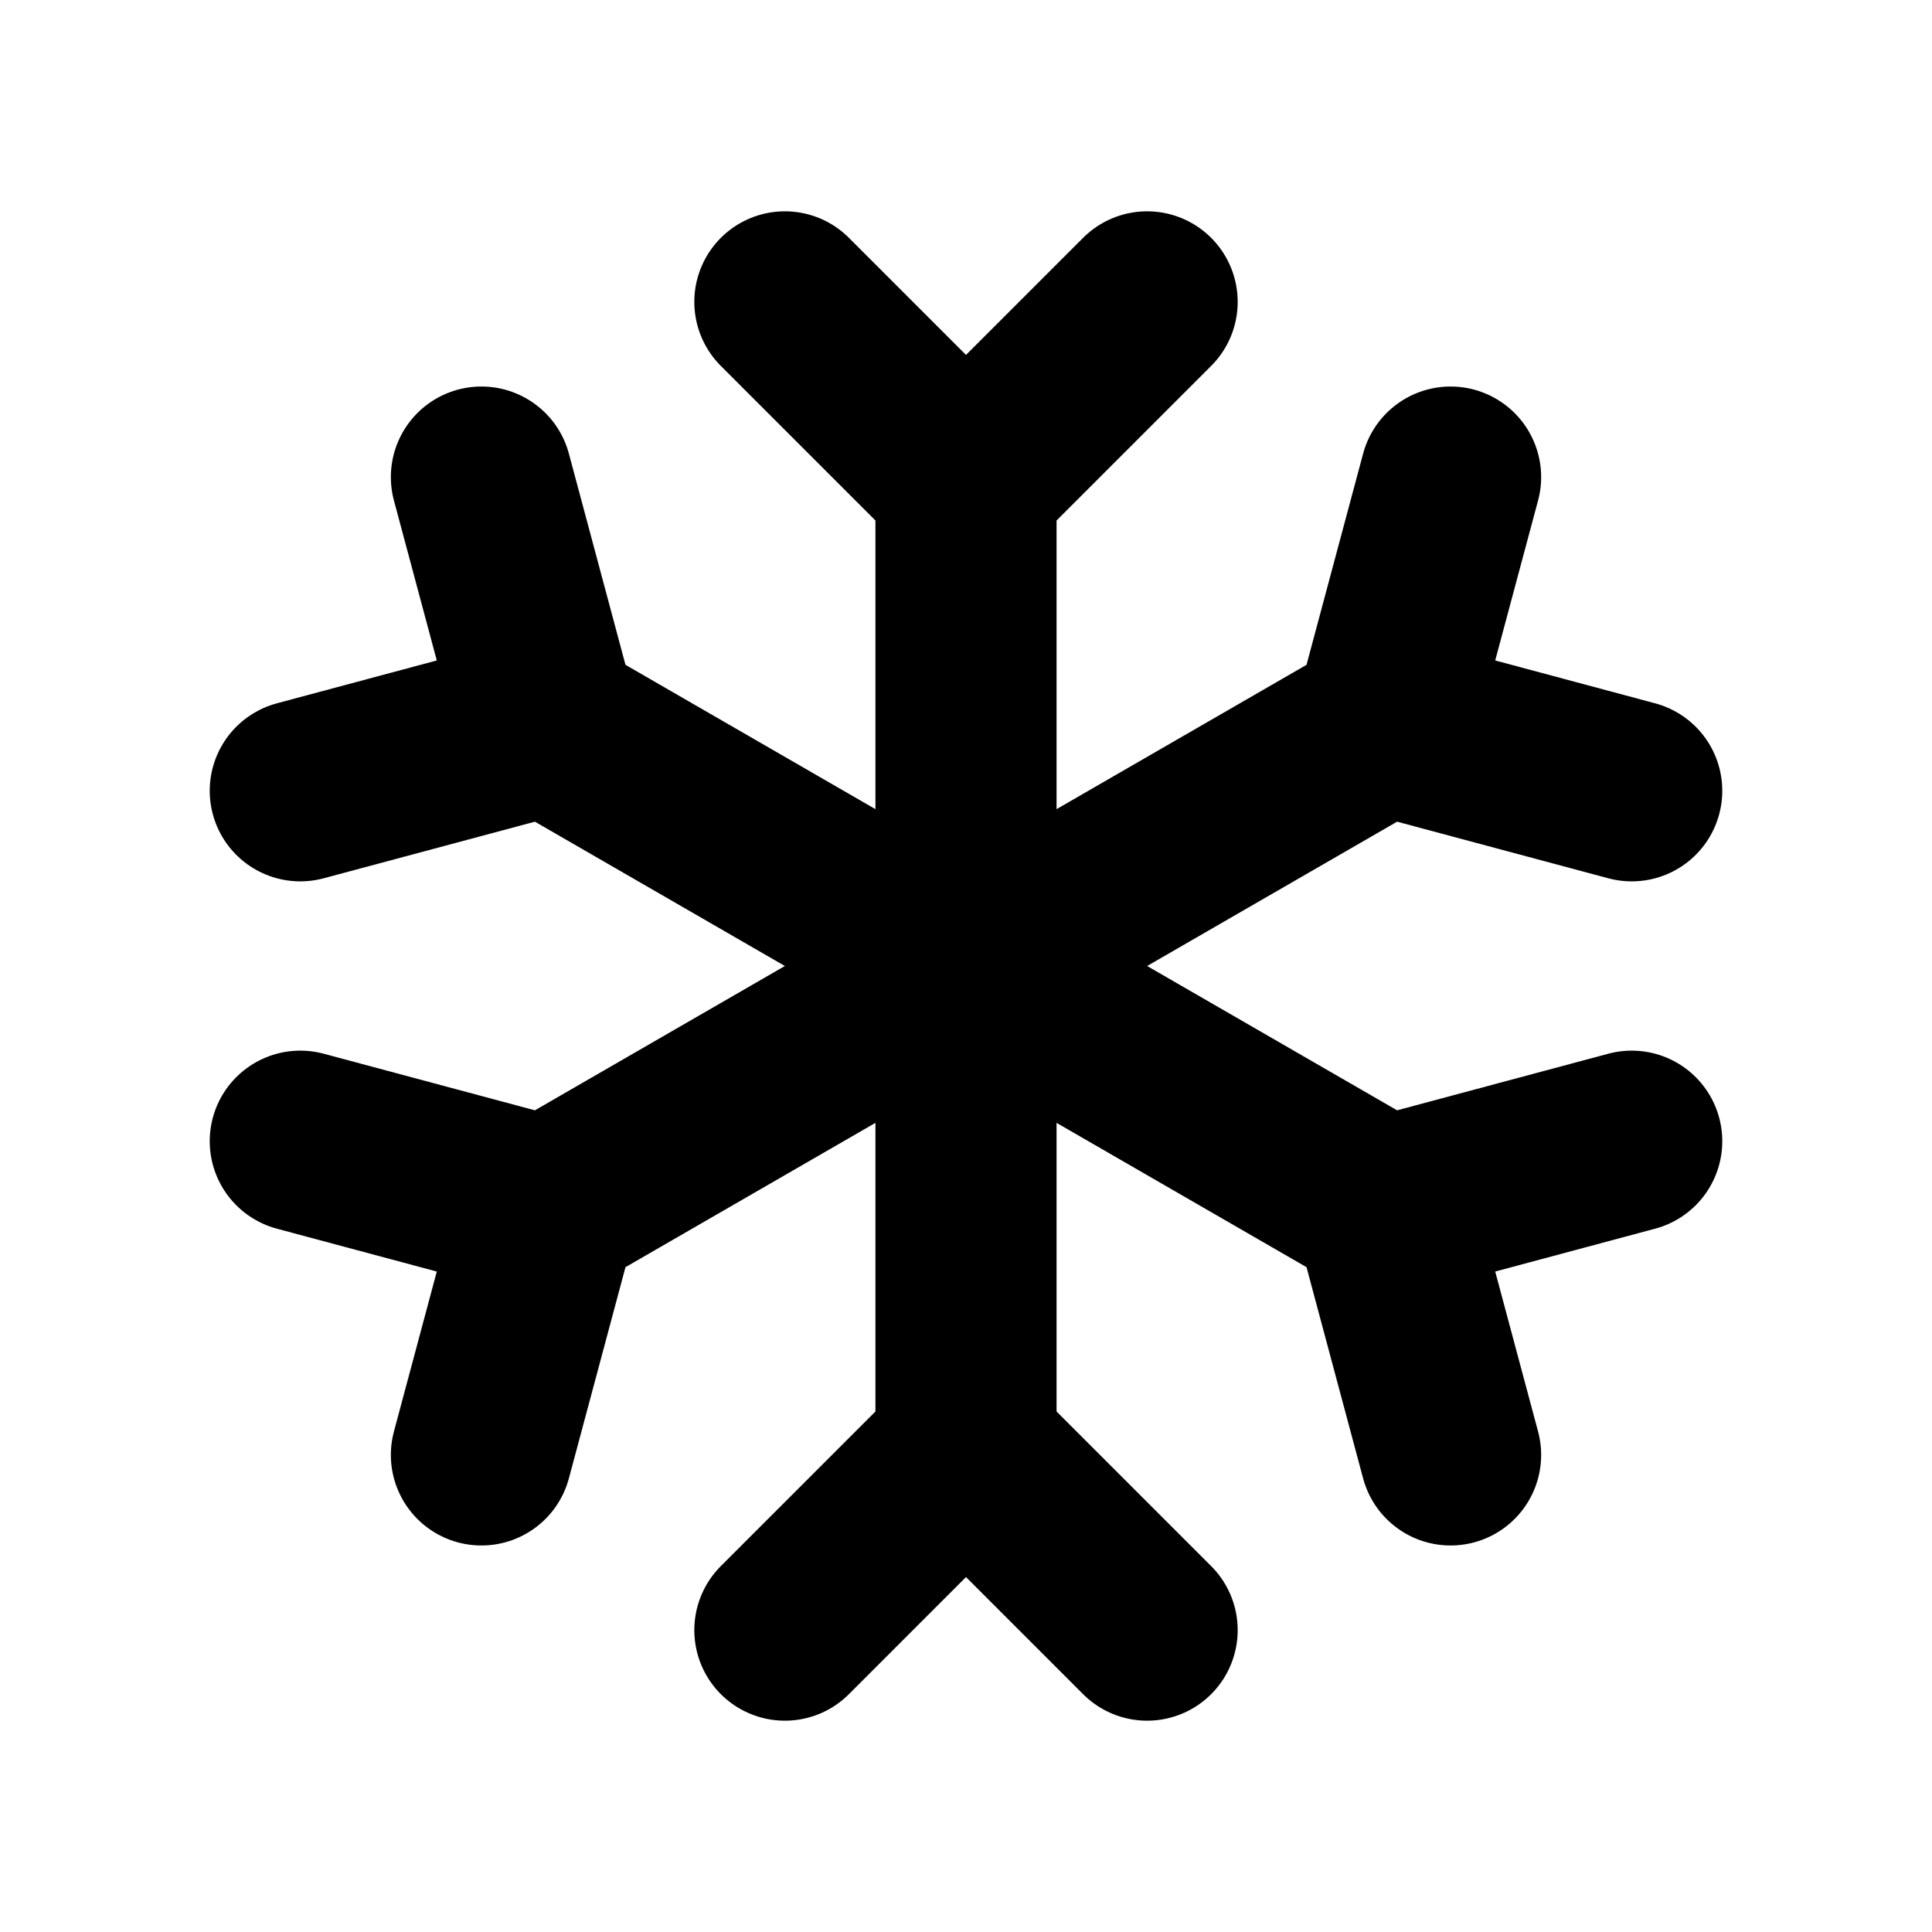 <svg xmlns="http://www.w3.org/2000/svg" viewBox="0 0 256 256" width="20" height="20"><path fill="none" d="M0 0h256v256H0z"/><path fill="none" stroke="#000" stroke-linecap="round" stroke-linejoin="round" stroke-width="24" d="M128 64v128M104 40l24 24 24-24M104 216l24-24 24 24M72.574 96l110.852 64M39.79 104.785L72.574 96 63.79 63.215M192.21 192.785L183.426 160l32.784-8.785M72.574 160l110.852-64M63.79 192.785L72.574 160l-32.784-8.785M216.21 104.785L183.426 96l8.784-32.785"/></svg>